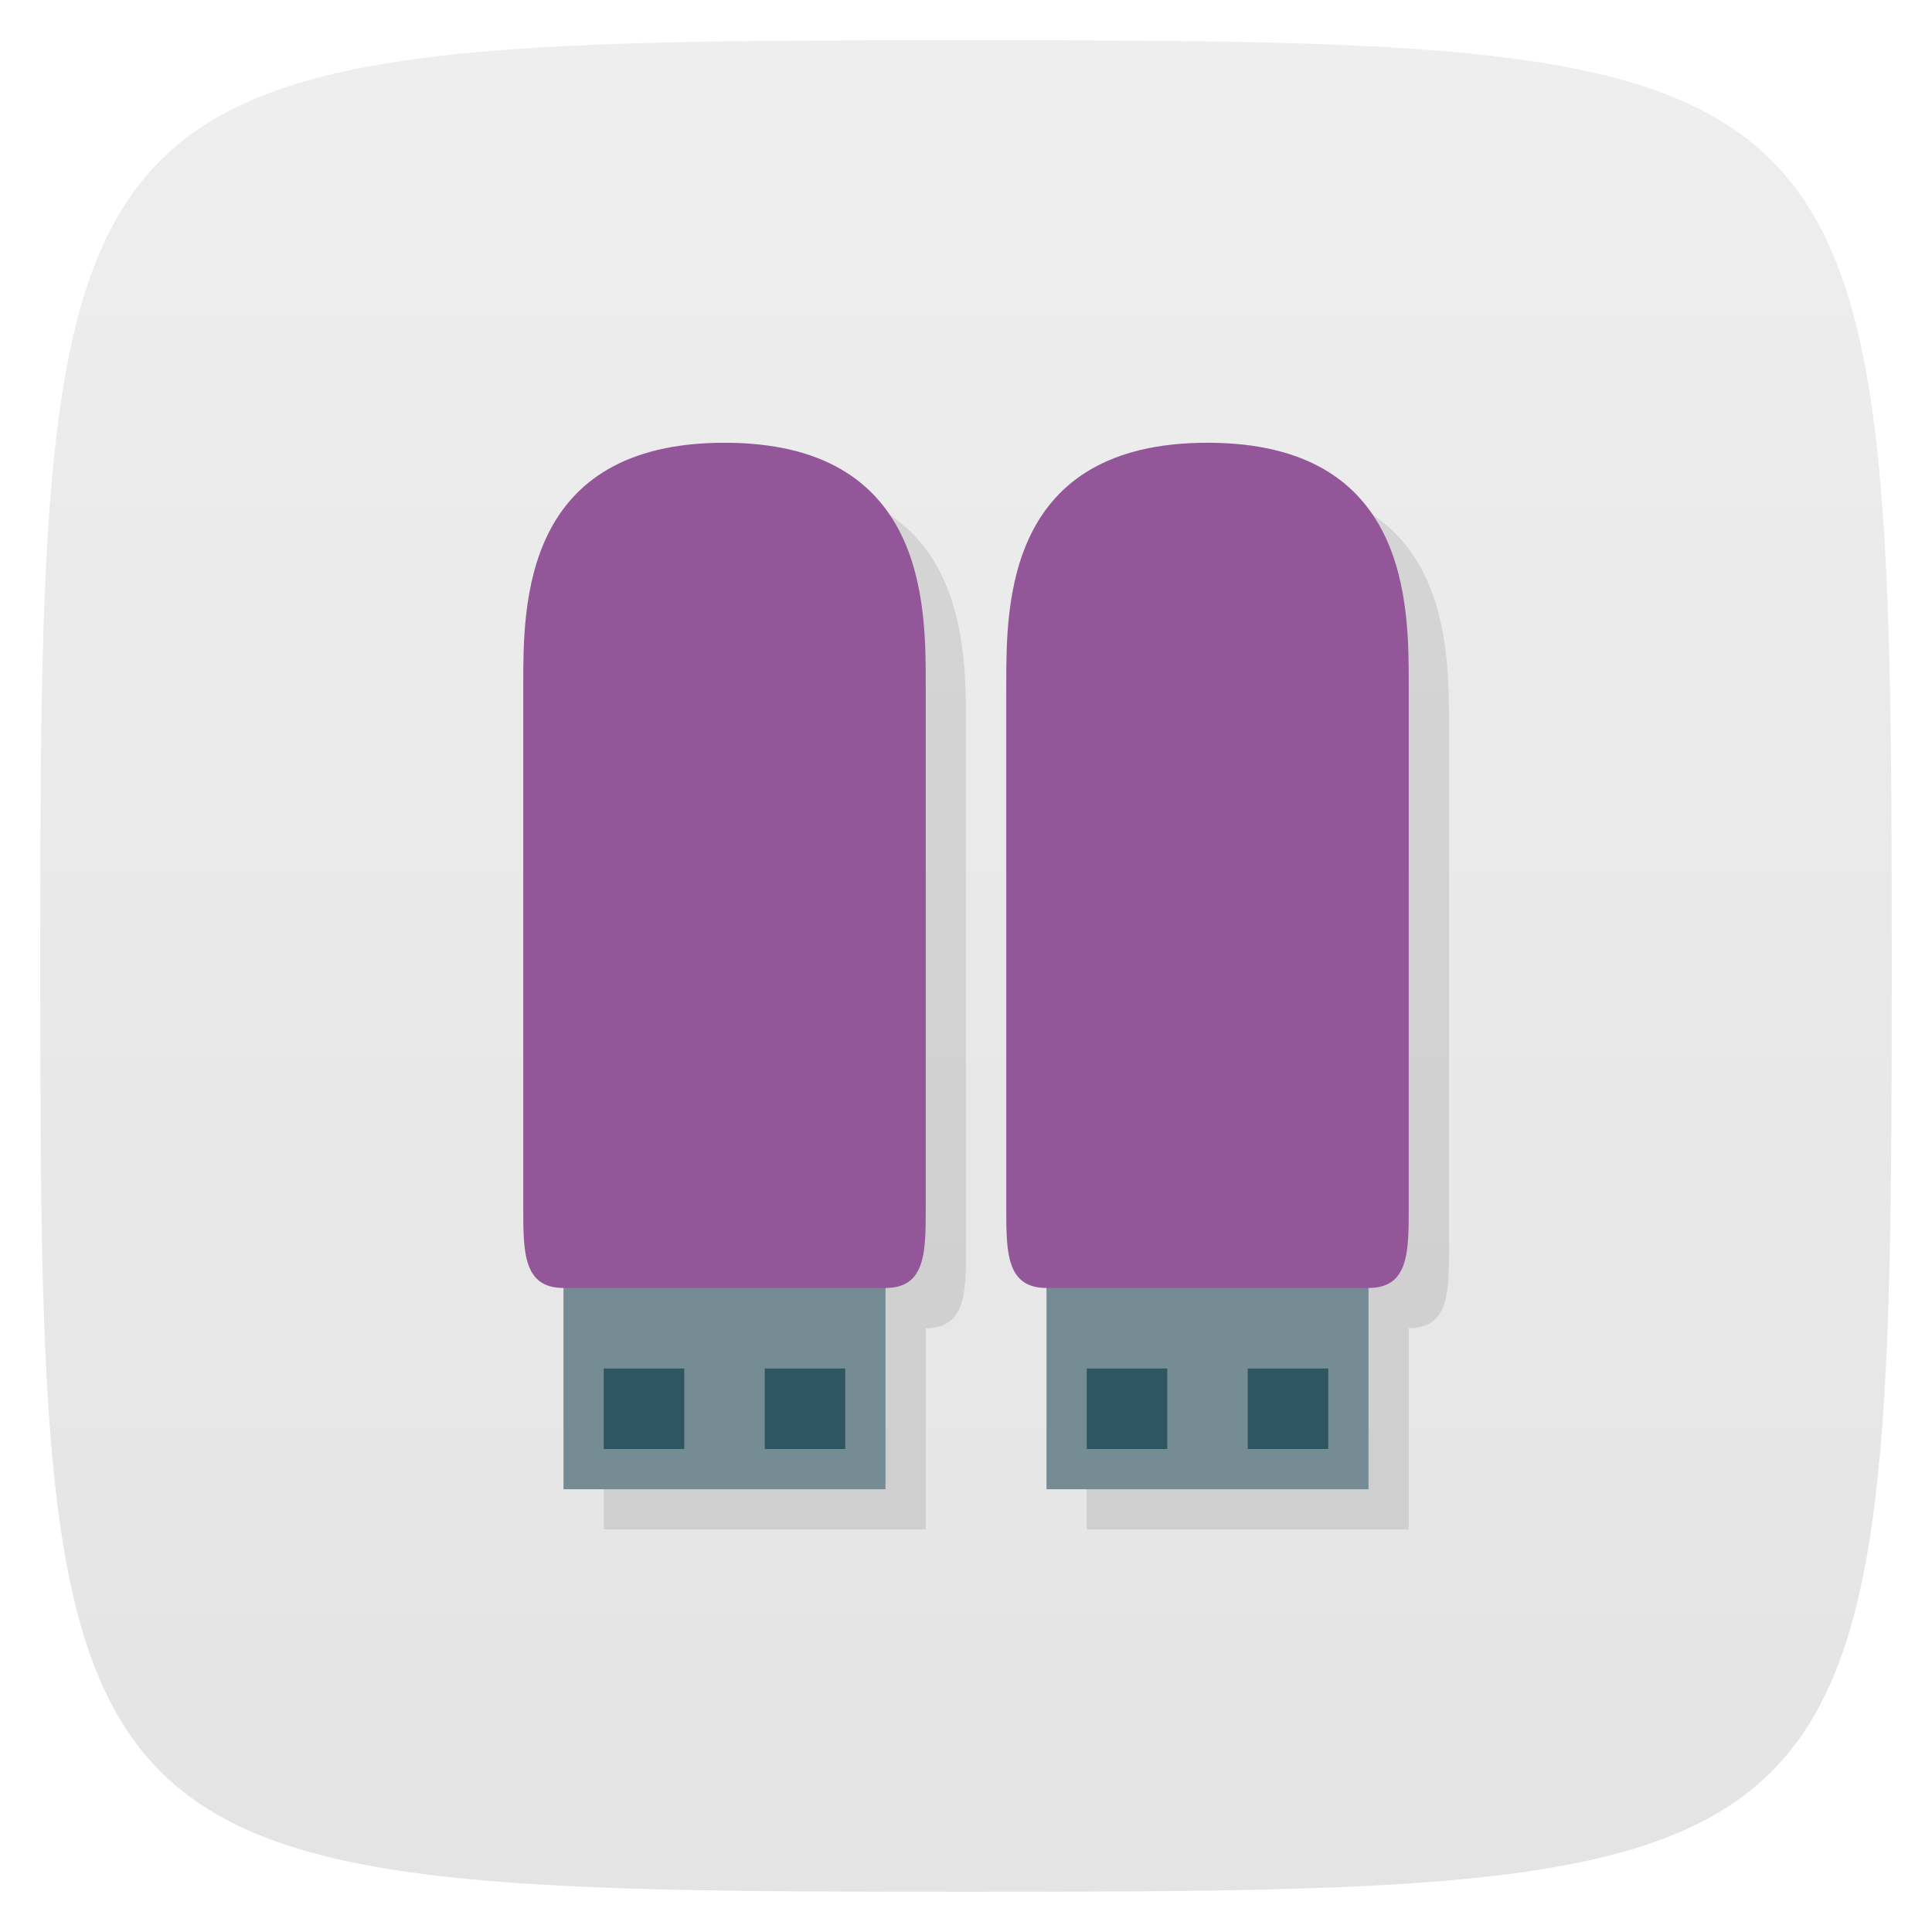 <svg viewBox="0 0 48 48" xmlns="http://www.w3.org/2000/svg" xmlns:xlink="http://www.w3.org/1999/xlink">
  <linearGradient id="a" gradientTransform="matrix(0 -1 1 0 -0 48)" gradientUnits="userSpaceOnUse" x1="1" x2="47">
    <stop offset="0" stop-color="#e4e4e4"/>
    <stop offset="1" stop-color="#eee"/>
  </linearGradient>
  <path d="m47 24c0 22.703-.297 23-23 23-22.703 0-23-.297-23-23 0-22.703.297-23 23-23 22.703 0 23 .297 23 23z" fill="url(#a)"/>
  <g transform="matrix(-1 0 0 -1 41 45)">
    <path d="m19 12c-5 0-5 4-5 6v12.998c0 1.109 0 2 1 2v5h8v-5c1 0 1-.893 1-2v-12.998c0-2 0-6-5-6z" fill-opacity=".098" transform="matrix(-1 0 0 -1 41 45)"/>
    <path d="m19-14h8v6h-8z" fill="#758c95" transform="scale(1 -1)"/>
    <path d="m23 34c5 0 5-4 5-6v-12.999c0-1.109 0-2-1-2h-8c-1 0-1 .892-1 2v12.999c0 2 0 6 5 6z" fill="#935799"/>
    <path d="m20-11h2v2h-2z" fill="#083b48" opacity=".654" transform="scale(1 -1)"/>
    <path d="m24-11h2v2h-2z" fill="#083b48" opacity=".654" transform="scale(1 -1)"/>
  </g>
  <g transform="matrix(-1 0 0 -1 53 45)">
    <path d="m31 12c-5 0-5 4-5 6v12.998c0 1.109 0 2 1 2v5h8v-5c1 0 1-.893 1-2v-12.998c0-2 0-6-5-6z" fill-opacity=".098" transform="matrix(-1 0 0 -1 53 45)"/>
    <path d="m19-14h8v6h-8z" fill="#758c95" transform="scale(1 -1)"/>
    <path d="m23 34c5 0 5-4 5-6v-12.999c0-1.109 0-2-1-2h-8c-1 0-1 .892-1 2v12.999c0 2 0 6 5 6z" fill="#935799"/>
    <path d="m20-11h2v2h-2z" fill="#083b48" opacity=".654" transform="scale(1 -1)"/>
    <path d="m24-11h2v2h-2z" fill="#083b48" opacity=".654" transform="scale(1 -1)"/>
  </g>
</svg>
